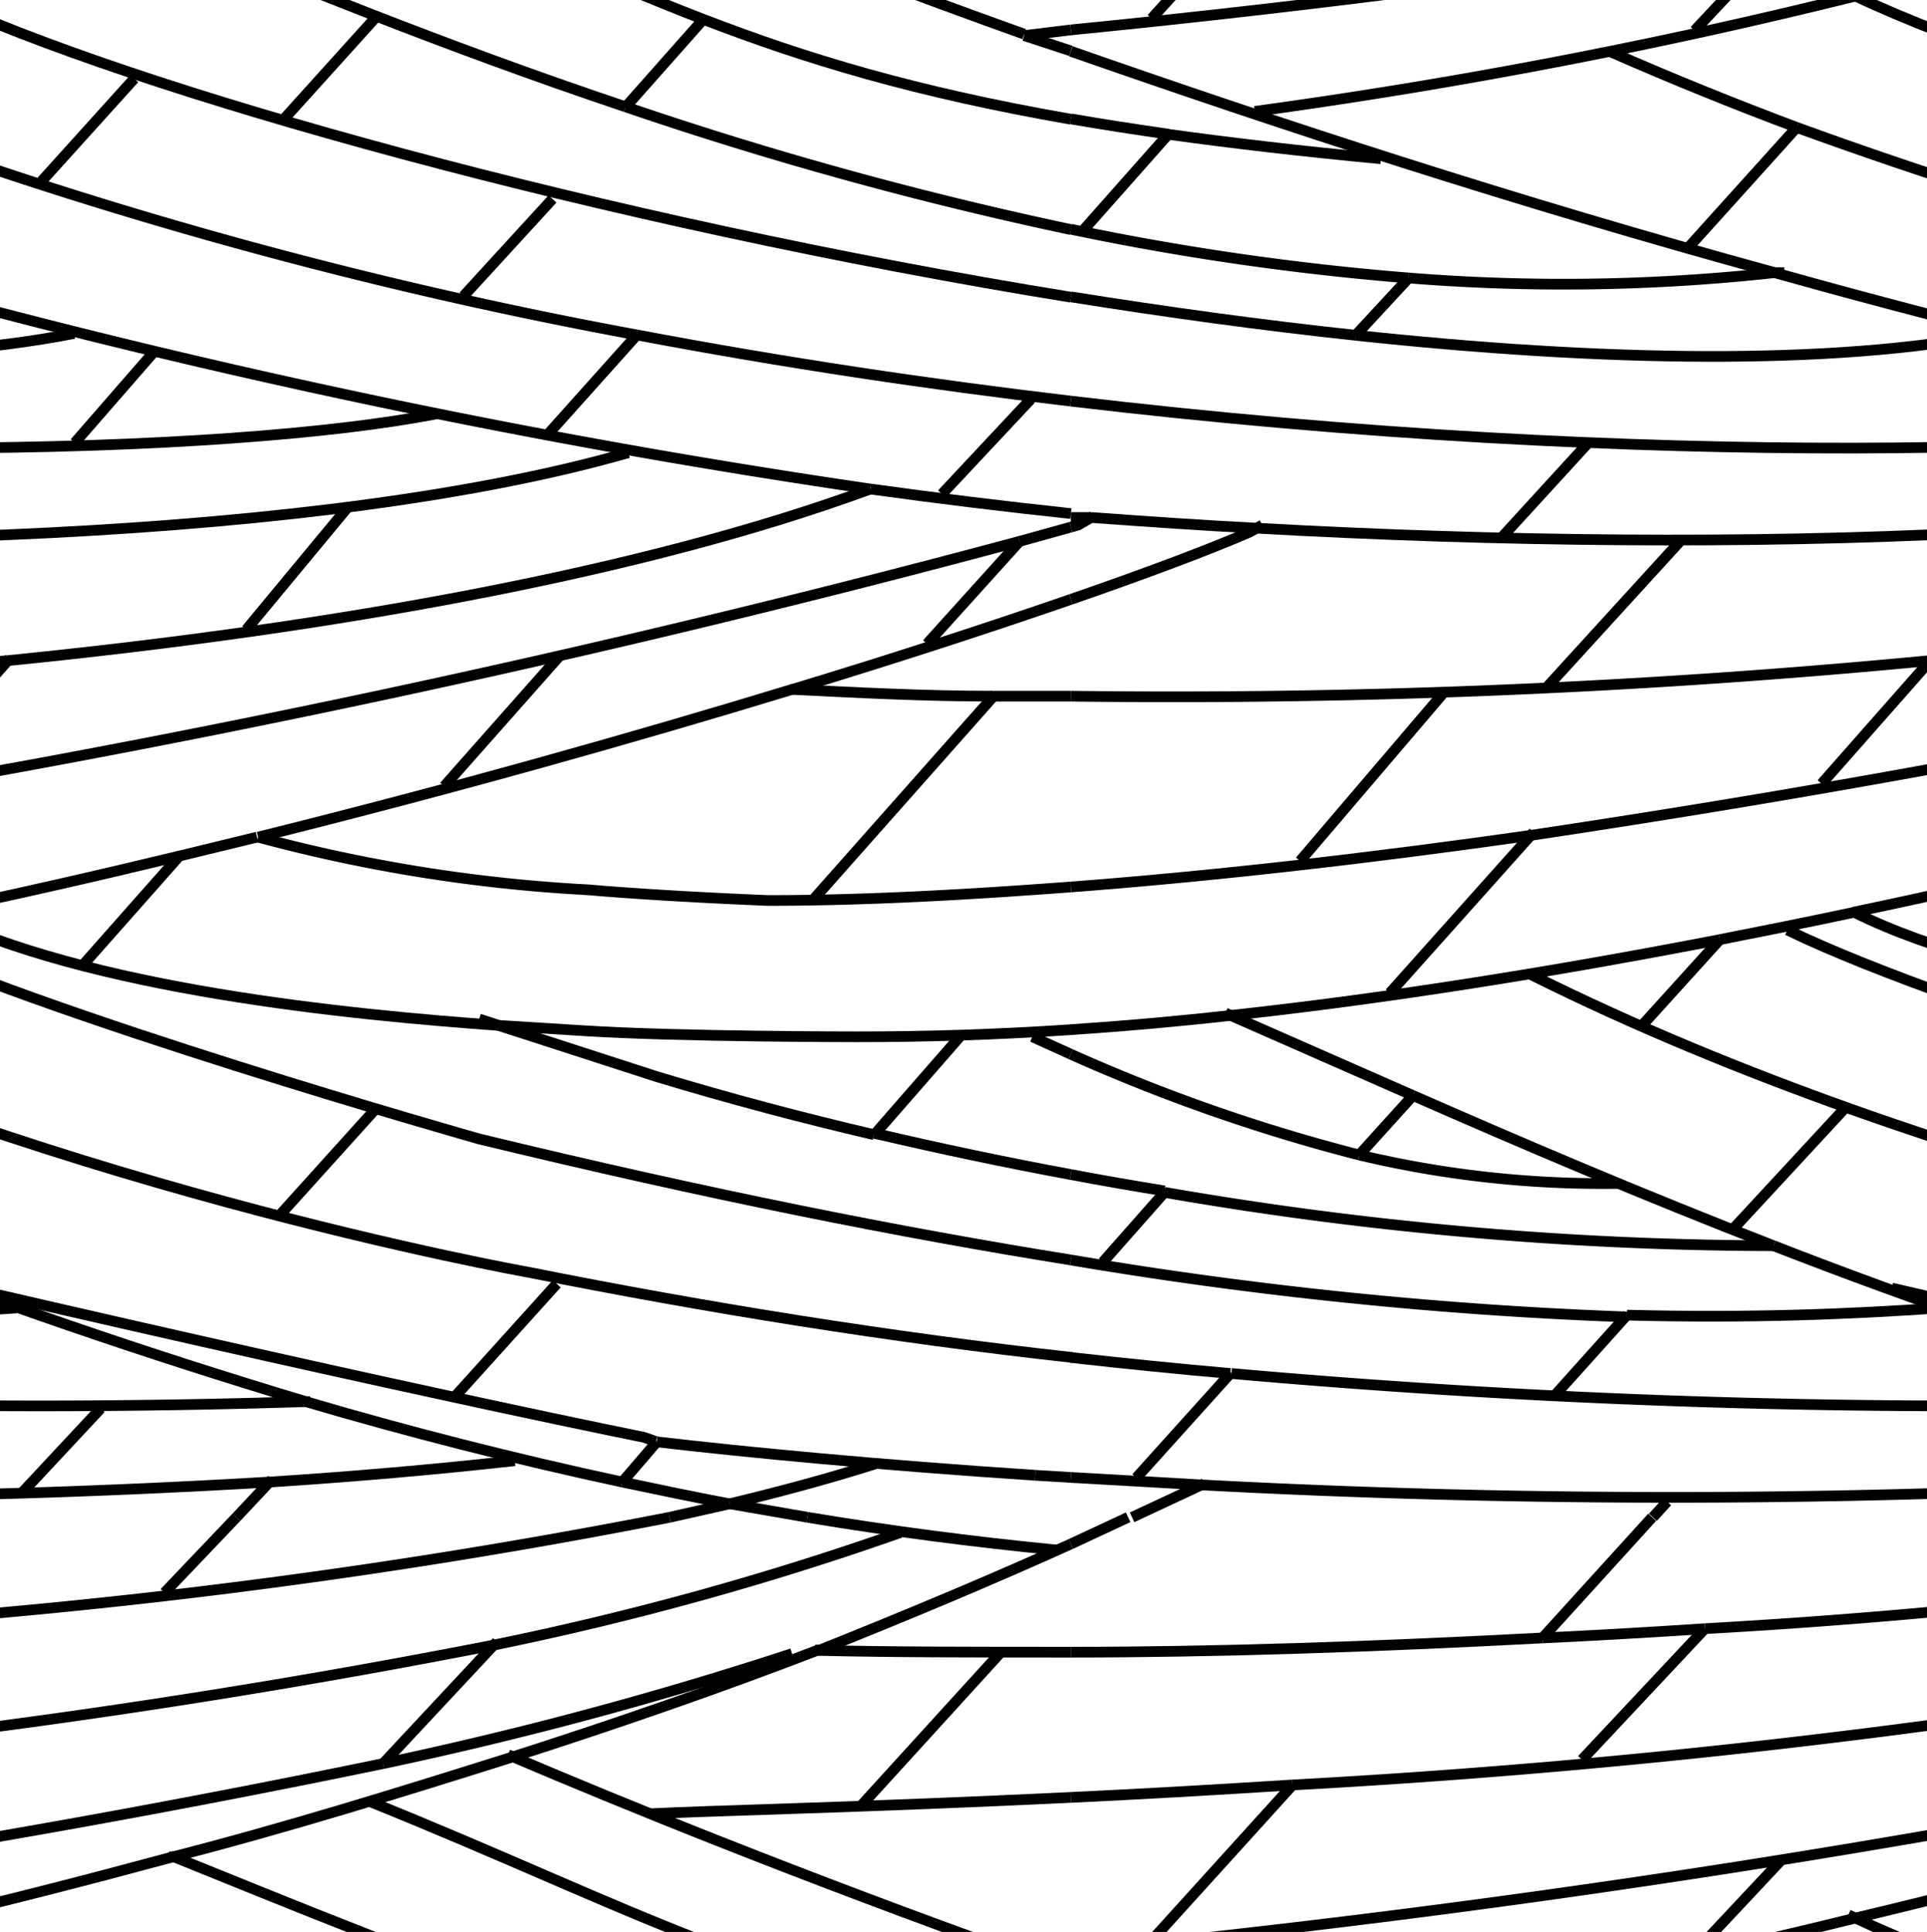 <svg id="Layer_1" data-name="Layer 1" xmlns="http://www.w3.org/2000/svg" width="54.13" height="54.28" viewBox="0 0 54.13 54.28"><defs><style>.cls-1,.cls-2{fill:none;}.cls-1{stroke:#000;stroke-width:0.3px;}</style></defs><title>Artboard 37</title><path class="cls-1" d="M35.25,3.13A159,159,0,0,0,52.12-.11"/><path class="cls-1" d="M52.12-.11c2.19-.52,4.45-1.1,6.74-1.72"/><line class="cls-1" x1="33.75" y1="41.72" x2="33.83" y2="41.68"/><line class="cls-1" x1="33.75" y1="41.72" x2="31.8" y2="42.63"/><path class="cls-1" d="M49.82,35c-3.71-1.44-7.1-2.89-10.13-4.22"/><path class="cls-1" d="M49.82,35c3.92,1.53,8.2,3,12.77,4.38"/><path class="cls-1" d="M39.69,30.78l-5.12-2.25"/><path class="cls-1" d="M34.57,28.53l-.15-.07"/><path class="cls-1" d="M59,24.06c-2.28.55-4.6,1.08-6.94,1.57"/><path class="cls-1" d="M34.57,28.53c4.43-.48,9.09-1.23,13.74-2.13"/><path class="cls-1" d="M48.31,26.4c1.26-.25,2.52-.5,3.78-.77"/><path class="cls-1" d="M34.57,28.53c-1.52.17-3,.3-4.49.4"/><path class="cls-1" d="M68,28.81c-4.15-.3-11.52-1-15.92-3.18"/><path class="cls-1" d="M52.09,25.63h0"/><path class="cls-1" d="M49.85,7.66c-7.31-2-14-4.2-19.77-6.22"/><path class="cls-1" d="M49.85,7.66a227.55,227.55,0,0,0,28.6,6.08"/><path class="cls-1" d="M30.08.84A331.73,331.73,0,0,0,64.76-4.45"/><path class="cls-1" d="M61.57,41.64a248.85,248.85,0,0,1-27.82.08"/><path class="cls-1" d="M30.08,41.51l3.67.21"/><path class="cls-1" d="M50.47,3.58A133.35,133.35,0,0,0,71.89,9.41"/><path class="cls-1" d="M50.47,3.58q-2.67-1-5.22-2.12"/><path class="cls-1" d="M52.12-.11c5.64,2.66,18.86,6.34,32,8.46"/><path class="cls-1" d="M52.12-.11l-.2-.09"/><path class="cls-1" d="M38.08,9.42c6.91.74,13.33.86,18-.05"/><path class="cls-1" d="M38.08,9.42c-2.62-.28-5.31-.65-8-1.08"/><path class="cls-1" d="M39.57,7.81a54.32,54.32,0,0,0,10.28-.15"/><path class="cls-1" d="M39.57,7.81a75.55,75.55,0,0,1-9.49-1.37"/><path class="cls-1" d="M49.85,7.66l.27,0"/><path class="cls-1" d="M38.79,4.46c-2.23-.21-4.2-.44-6-.69"/><path class="cls-1" d="M30.08,3.34c.86.15,1.77.29,2.74.43"/><path class="cls-1" d="M30.65,14.54l-.57,0"/><path class="cls-1" d="M30.65,14.54c1.53.11,3.08.22,4.65.3"/><path class="cls-1" d="M35.3,14.84c13.6.76,27.94.29,36.35-2.12"/><path class="cls-1" d="M54.22,18.56a223.36,223.36,0,0,1-24.14,1"/><path class="cls-1" d="M43,23.47c-4.35.62-8.72,1.13-12.92,1.45"/><path class="cls-1" d="M43,23.47a354.37,354.37,0,0,0,39.64-8.26"/><path class="cls-1" d="M62.59,39.38a231.93,231.93,0,0,1-28-.79"/><path class="cls-1" d="M30.08,38.14c1.51.17,3,.32,4.48.45"/><path class="cls-1" d="M30.08,35.4A119,119,0,0,0,45.7,37"/><path class="cls-1" d="M54.46,36.75c-2.44.17-5.28.29-8.76.2"/><path class="cls-1" d="M49.82,35a100.83,100.83,0,0,1-17.11-1.5"/><path class="cls-1" d="M49.82,35h0"/><path class="cls-1" d="M30.08,33c.89.17,1.77.32,2.63.46"/><path class="cls-1" d="M38.18,32.45a29.49,29.49,0,0,0,7.28.8"/><path class="cls-1" d="M38.18,32.45a50.45,50.45,0,0,1-8.1-2.83"/><path class="cls-1" d="M43,27.38c11.75,5.87,25.87,8.37,25.87,8.37,5,1,10.18,1.83,15.25,2.39"/><path class="cls-1" d="M84.08,35.4c-4.75-.76-10.23-1.85-16.62-3.4,0,0-12.38-3.5-17.25-5.87"/><path class="cls-1" d="M53.14,36.19c12.94,3,18.94,4.19,18.94,4.19l.34.12h0"/><path class="cls-1" d="M66.25,11.63c-5.77,1.12-20,1.56-36.17-.36"/><path class="cls-1" d="M30.65,14.54l-.36.21-.21.06"/><line class="cls-1" x1="30.65" y1="14.54" x2="30.71" y2="14.5"/><line class="cls-1" x1="42.21" y1="15.07" x2="44.58" y2="12.48"/><path class="cls-1" d="M35.3,14.84l-.22.12c-1.09.47-2.8,1.12-5,1.88"/><line class="cls-1" x1="35.3" y1="14.84" x2="35.46" y2="14.75"/><line class="cls-1" x1="36.31" y1="-3.85" x2="32.35" y2="0.52"/><line class="cls-1" x1="47.6" y1="0.86" x2="50" y2="-1.7"/><line class="cls-1" x1="54.27" y1="18.5" x2="54.22" y2="18.56"/><line class="cls-1" x1="54.22" y1="18.56" x2="51.17" y2="22.02"/><line class="cls-1" x1="40.52" y1="19.5" x2="36.52" y2="24.19"/><line class="cls-1" x1="43" y1="23.47" x2="39.04" y2="27.9"/><line class="cls-1" x1="43" y1="23.47" x2="43.08" y2="23.38"/><line class="cls-1" x1="30.42" y1="6.48" x2="32.82" y2="3.77"/><line class="cls-1" x1="32.83" y1="3.75" x2="32.82" y2="3.77"/><line class="cls-1" x1="50.47" y1="3.58" x2="47.44" y2="6.94"/><line class="cls-1" x1="50.47" y1="3.58" x2="50.5" y2="3.55"/><line class="cls-1" x1="39.57" y1="7.81" x2="38.08" y2="9.42"/><line class="cls-1" x1="38.08" y1="9.42" x2="38.04" y2="9.46"/><line class="cls-1" x1="39.57" y1="7.81" x2="39.58" y2="7.8"/><line class="cls-1" x1="47.21" y1="15.19" x2="43.46" y2="19.3"/><line class="cls-1" x1="48.33" y1="26.38" x2="48.31" y2="26.4"/><line class="cls-1" x1="48.31" y1="26.4" x2="46.1" y2="28.84"/><line class="cls-1" x1="45.7" y1="36.95" x2="43.67" y2="39.21"/><line class="cls-1" x1="45.7" y1="36.95" x2="45.71" y2="36.94"/><line class="cls-1" x1="34.58" y1="38.57" x2="34.56" y2="38.59"/><line class="cls-1" x1="31.92" y1="41.52" x2="34.56" y2="38.59"/><line class="cls-1" x1="30.98" y1="35.46" x2="32.71" y2="33.5"/><line class="cls-1" x1="32.77" y1="33.44" x2="32.71" y2="33.5"/><line class="cls-1" x1="38.18" y1="32.45" x2="38.17" y2="32.46"/><line class="cls-1" x1="38.18" y1="32.45" x2="39.69" y2="30.78"/><line class="cls-1" x1="39.69" y1="30.78" x2="39.71" y2="30.75"/><line class="cls-1" x1="48.71" y1="34.5" x2="51.83" y2="31.13"/><line class="cls-1" x1="46.43" y1="42.63" x2="46.83" y2="42.19"/><rect class="cls-2" x="30.08" y="-11.37" width="54" height="54"/><path class="cls-1" d="M35.25,57.13a159,159,0,0,0,16.87-3.24"/><path class="cls-1" d="M52.12,53.89c2.19-.52,4.45-1.1,6.74-1.72"/><line class="cls-1" x1="30.08" y1="43.38" x2="31.69" y2="42.63"/><path class="cls-1" d="M30.08,54.84a331.73,331.73,0,0,0,34.68-5.29"/><path class="cls-1" d="M67.87,46.22a227.94,227.94,0,0,1-31.56,3.93"/><path class="cls-1" d="M30.08,50.5c1.93-.09,4-.21,6.23-.35"/><path class="cls-1" d="M47.89,45.76c-1.53.1-3.06.19-4.56.26"/><path class="cls-1" d="M47.89,45.76a182.25,182.25,0,0,0,24.92-3.13"/><path class="cls-1" d="M30.08,46.42c4,0,8.52-.15,13.25-.4"/><path class="cls-1" d="M52.12,53.89c5.64,2.66,18.86,6.34,32,8.46"/><path class="cls-1" d="M52.12,53.89l-.2-.09"/><line class="cls-1" x1="47.89" y1="45.76" x2="44.44" y2="49.44"/><line class="cls-1" x1="47.89" y1="45.76" x2="47.89" y2="45.75"/><line class="cls-1" x1="36.31" y1="50.15" x2="36.33" y2="50.13"/><line class="cls-1" x1="36.31" y1="50.15" x2="32.35" y2="54.52"/><line class="cls-1" x1="47.6" y1="54.86" x2="50" y2="52.3"/><line class="cls-1" x1="43.33" y1="46.02" x2="46.41" y2="42.63"/><line class="cls-1" x1="43.33" y1="46.02" x2="43.3" y2="46.05"/><rect class="cls-2" x="30.08" y="42.63" width="54" height="54"/><path class="cls-1" d="M-1.88-.11C.31-.63,2.57-1.21,4.86-1.83"/><path class="cls-1" d="M17.48,41.64c1,.21,2,.42,3,.61"/><path class="cls-1" d="M20.5,42.25l2.18.38"/><path class="cls-1" d="M8.59,39.38c2.85.84,5.82,1.6,8.89,2.26"/><path class="cls-1" d="M-4.18,35C-.26,36.53,4,38,8.59,39.38"/><path class="cls-1" d="M5,24.06c-2.28.55-4.6,1.08-6.94,1.57"/><path class="cls-1" d="M22.26,19.37c3-.91,5.65-1.78,7.82-2.53"/><path class="cls-1" d="M5,24.06l2.22-.54"/><path class="cls-1" d="M7.25,23.52c5.47-1.36,10.61-2.81,15-4.15"/><path class="cls-1" d="M30.08,1.43,28.77,1"/><path class="cls-1" d="M14.41-4.64c3,1.28,8,3.32,14.36,5.6"/><path class="cls-1" d="M14,28.81c-4.15-.3-11.52-1-15.92-3.18"/><path class="cls-1" d="M14,28.81l2.41.15c2.66.17,7.68.17,7.68.17,1.91,0,3.91-.06,6-.2"/><path class="cls-1" d="M-4.15,7.66a227.55,227.55,0,0,0,28.6,6.08"/><path class="cls-1" d="M24.45,13.74q2.82.39,5.63.69"/><path class="cls-1" d="M-23.92.84A331.73,331.73,0,0,0,10.76-4.45"/><path class="cls-1" d="M24.58,41.13c-1.26.4-2.62.77-4.08,1.12"/><path class="cls-1" d="M18.81,42.63l1.69-.38"/><path class="cls-1" d="M7.57,41.64a248.85,248.85,0,0,1-27.82.08"/><path class="cls-1" d="M7.57,41.64c2.33-.15,4.64-.35,6.89-.6"/><path class="cls-1" d="M-3.53,3.58A133.35,133.35,0,0,0,17.89,9.41"/><path class="cls-1" d="M17.89,9.41c4.12.78,8.21,1.39,12.19,1.86"/><path class="cls-1" d="M-1.88-.11C3.76,2.55,17,6.23,30.08,8.35"/><path class="cls-1" d="M17.57,3C12.32,1.24,7.89-.61,4.86-1.83"/><path class="cls-1" d="M17.57,3A108,108,0,0,0,30.08,6.45"/><path class="cls-1" d="M10.42-3.37c7.44,3,10.89,5.19,19.66,6.72"/><path class="cls-1" d="M-15.92,9.42c6.91.74,13.33.86,18-.05"/><path class="cls-1" d="M30.08.84,28.77,1"/><line class="cls-1" x1="28.77" y1="0.96" x2="28.77" y2="0.96"/><path class="cls-1" d="M-18.7,14.84c13.6.76,27.94.29,36.35-2.12"/><path class="cls-1" d="M.22,18.56a223.36,223.36,0,0,1-24.14,1"/><path class="cls-1" d="M24.45,13.74h0"/><path class="cls-1" d="M24.45,13.74c-6.34,2.33-15,3.9-24.23,4.82"/><path class="cls-1" d="M28.64,15.21l1.44-.4"/><path class="cls-1" d="M-11,23.47a354.37,354.37,0,0,0,39.64-8.26"/><path class="cls-1" d="M27.91,19.56c-1.94,0-3.82-.1-5.65-.19"/><path class="cls-1" d="M22.26,19.37H22.2"/><path class="cls-1" d="M27.91,19.56c.72,0,1.44,0,2.17,0"/><path class="cls-1" d="M7.25,23.52l0,0"/><path class="cls-1" d="M7.25,23.52A44.51,44.51,0,0,0,16.52,25c2.19.19,5.06.3,5.06.3,2.72,0,5.57-.16,8.5-.38"/><path class="cls-1" d="M8.59,39.38h.12"/><path class="cls-1" d="M8.59,39.38a231.93,231.93,0,0,1-28-.79"/><path class="cls-1" d="M.46,36.75C-2,36.92-4.82,37-8.3,37"/><path class="cls-1" d="M-11,27.38c11.75,5.87,25.87,8.37,25.87,8.37,5,1,10.18,1.83,15.25,2.39"/><path class="cls-1" d="M30.08,35.4c-4.75-.76-10.23-1.85-16.62-3.4,0,0-12.38-3.5-17.25-5.87"/><line class="cls-1" x1="14.01" y1="28.81" x2="13.46" y2="28.63"/><path class="cls-1" d="M30.08,33c-1.79-.33-3.64-.72-5.52-1.16"/><path class="cls-1" d="M14,28.81l4.45,1.44c2.05.62,4.09,1.16,6.1,1.63"/><path class="cls-1" d="M30.08,29.62,29,29.13"/><path class="cls-1" d="M-.86,36.19c12.94,3,18.94,4.19,18.94,4.19l.34.12h0"/><path class="cls-1" d="M29.08,41.45c-4.39-.29-8.07-.64-10.63-.94"/><path class="cls-1" d="M29.08,41.45l1,.06"/><path class="cls-1" d="M12.25,11.63c-5.77,1.12-20,1.56-36.17-.36"/><line class="cls-1" x1="7.57" y1="41.64" x2="7.64" y2="41.57"/><line class="cls-1" x1="7.57" y1="41.64" x2="6.64" y2="42.63"/><line class="cls-1" x1="10.58" y1="0.46" x2="7.98" y2="3.34"/><line class="cls-1" x1="1.17" y1="5.09" x2="3.77" y2="2.21"/><line class="cls-1" x1="13.02" y1="8.32" x2="15.52" y2="5.59"/><line class="cls-1" x1="28.64" y1="15.21" x2="26.04" y2="18.09"/><line class="cls-1" x1="28.64" y1="15.21" x2="28.64" y2="15.21"/><line class="cls-1" x1="0.27" y1="18.5" x2="0.22" y2="18.56"/><line class="cls-1" x1="0.22" y1="18.56" x2="-2.83" y2="22.02"/><line class="cls-1" x1="12.48" y1="22.09" x2="15.71" y2="18.44"/><line class="cls-1" x1="28.96" y1="11.21" x2="26.46" y2="13.88"/><line class="cls-1" x1="17.57" y1="3.01" x2="19.75" y2="0.55"/><line class="cls-1" x1="17.57" y1="3.01" x2="17.56" y2="3.02"/><line class="cls-1" x1="17.89" y1="9.41" x2="15.42" y2="12.17"/><line class="cls-1" x1="17.89" y1="9.41" x2="17.92" y2="9.38"/><line class="cls-1" x1="4.33" y1="9.88" x2="2.1" y2="12.44"/><line class="cls-1" x1="9.77" y1="14.25" x2="6.92" y2="17.69"/><line class="cls-1" x1="27.91" y1="19.56" x2="22.85" y2="25.27"/><line class="cls-1" x1="27.91" y1="19.56" x2="27.96" y2="19.5"/><line class="cls-1" x1="5.03" y1="24.06" x2="5.08" y2="24"/><line class="cls-1" x1="5.03" y1="24.06" x2="2.35" y2="27.09"/><line class="cls-1" x1="26.96" y1="29.13" x2="24.56" y2="31.88"/><line class="cls-1" x1="24.54" y1="31.9" x2="24.56" y2="31.88"/><line class="cls-1" x1="10.52" y1="31.19" x2="7.85" y2="34.15"/><line class="cls-1" x1="18.45" y1="40.51" x2="17.48" y2="41.64"/><line class="cls-1" x1="17.48" y1="41.65" x2="17.48" y2="41.64"/><line class="cls-1" x1="18.45" y1="40.51" x2="18.46" y2="40.5"/><line class="cls-1" x1="0.6" y1="41.96" x2="2.83" y2="39.57"/><line class="cls-1" x1="12.77" y1="39.25" x2="15.64" y2="36.07"/><rect class="cls-2" x="-23.92" y="-11.37" width="54" height="54"/><path class="cls-1" d="M14.41,49.36c-3.17,1-6.39,2-9.55,2.81"/><path class="cls-1" d="M30.08,43.38c-2.21,1-4.6,2-7.1,3"/><path class="cls-1" d="M14.41,49.36c2.93-.94,5.82-1.94,8.57-3"/><path class="cls-1" d="M-1.88,53.89c2.19-.52,4.45-1.1,6.74-1.72"/><path class="cls-1" d="M14.41,49.36c3,1.28,8,3.32,14.36,5.6"/><path class="cls-1" d="M14.41,49.36l-.14-.06"/><path class="cls-1" d="M-23.92,54.84a331.73,331.73,0,0,0,34.68-5.29"/><path class="cls-1" d="M10.76,49.55a109.66,109.66,0,0,0,11.49-3.09"/><path class="cls-1" d="M13.87,46.22a227.94,227.94,0,0,1-31.56,3.93"/><path class="cls-1" d="M13.87,46.22a86.31,86.31,0,0,0,11.42-3.16"/><path class="cls-1" d="M-6.11,45.76a182.25,182.25,0,0,0,24.92-3.13"/><path class="cls-1" d="M-1.88,53.89c5.64,2.66,18.86,6.34,32,8.46"/><path class="cls-1" d="M4.86,52.17l-.11,0"/><path class="cls-1" d="M17.57,57c-5.25-1.77-9.68-3.62-12.71-4.84"/><path class="cls-1" d="M10.42,50.63c7.44,3,10.89,5.19,19.66,6.72"/><path class="cls-1" d="M30.08,50.5c-5.79.28-10.13.37-11.81.46"/><path class="cls-1" d="M30.08,46.42c-2.64,0-5,0-7.1-.05"/><path class="cls-1" d="M22.9,46.36H23"/><path class="cls-1" d="M22.68,42.63q3.42.57,7,.92"/><line class="cls-1" x1="4.62" y1="44.75" x2="6.64" y2="42.63"/><line class="cls-1" x1="10.75" y1="49.57" x2="10.76" y2="49.55"/><line class="cls-1" x1="13.87" y1="46.22" x2="13.96" y2="46.13"/><line class="cls-1" x1="13.87" y1="46.22" x2="10.76" y2="49.55"/><line class="cls-1" x1="28.08" y1="46.46" x2="24.21" y2="50.71"/><rect class="cls-2" x="-23.92" y="42.63" width="54" height="54"/><rect class="cls-2" width="54.13" height="54.13"/></svg>